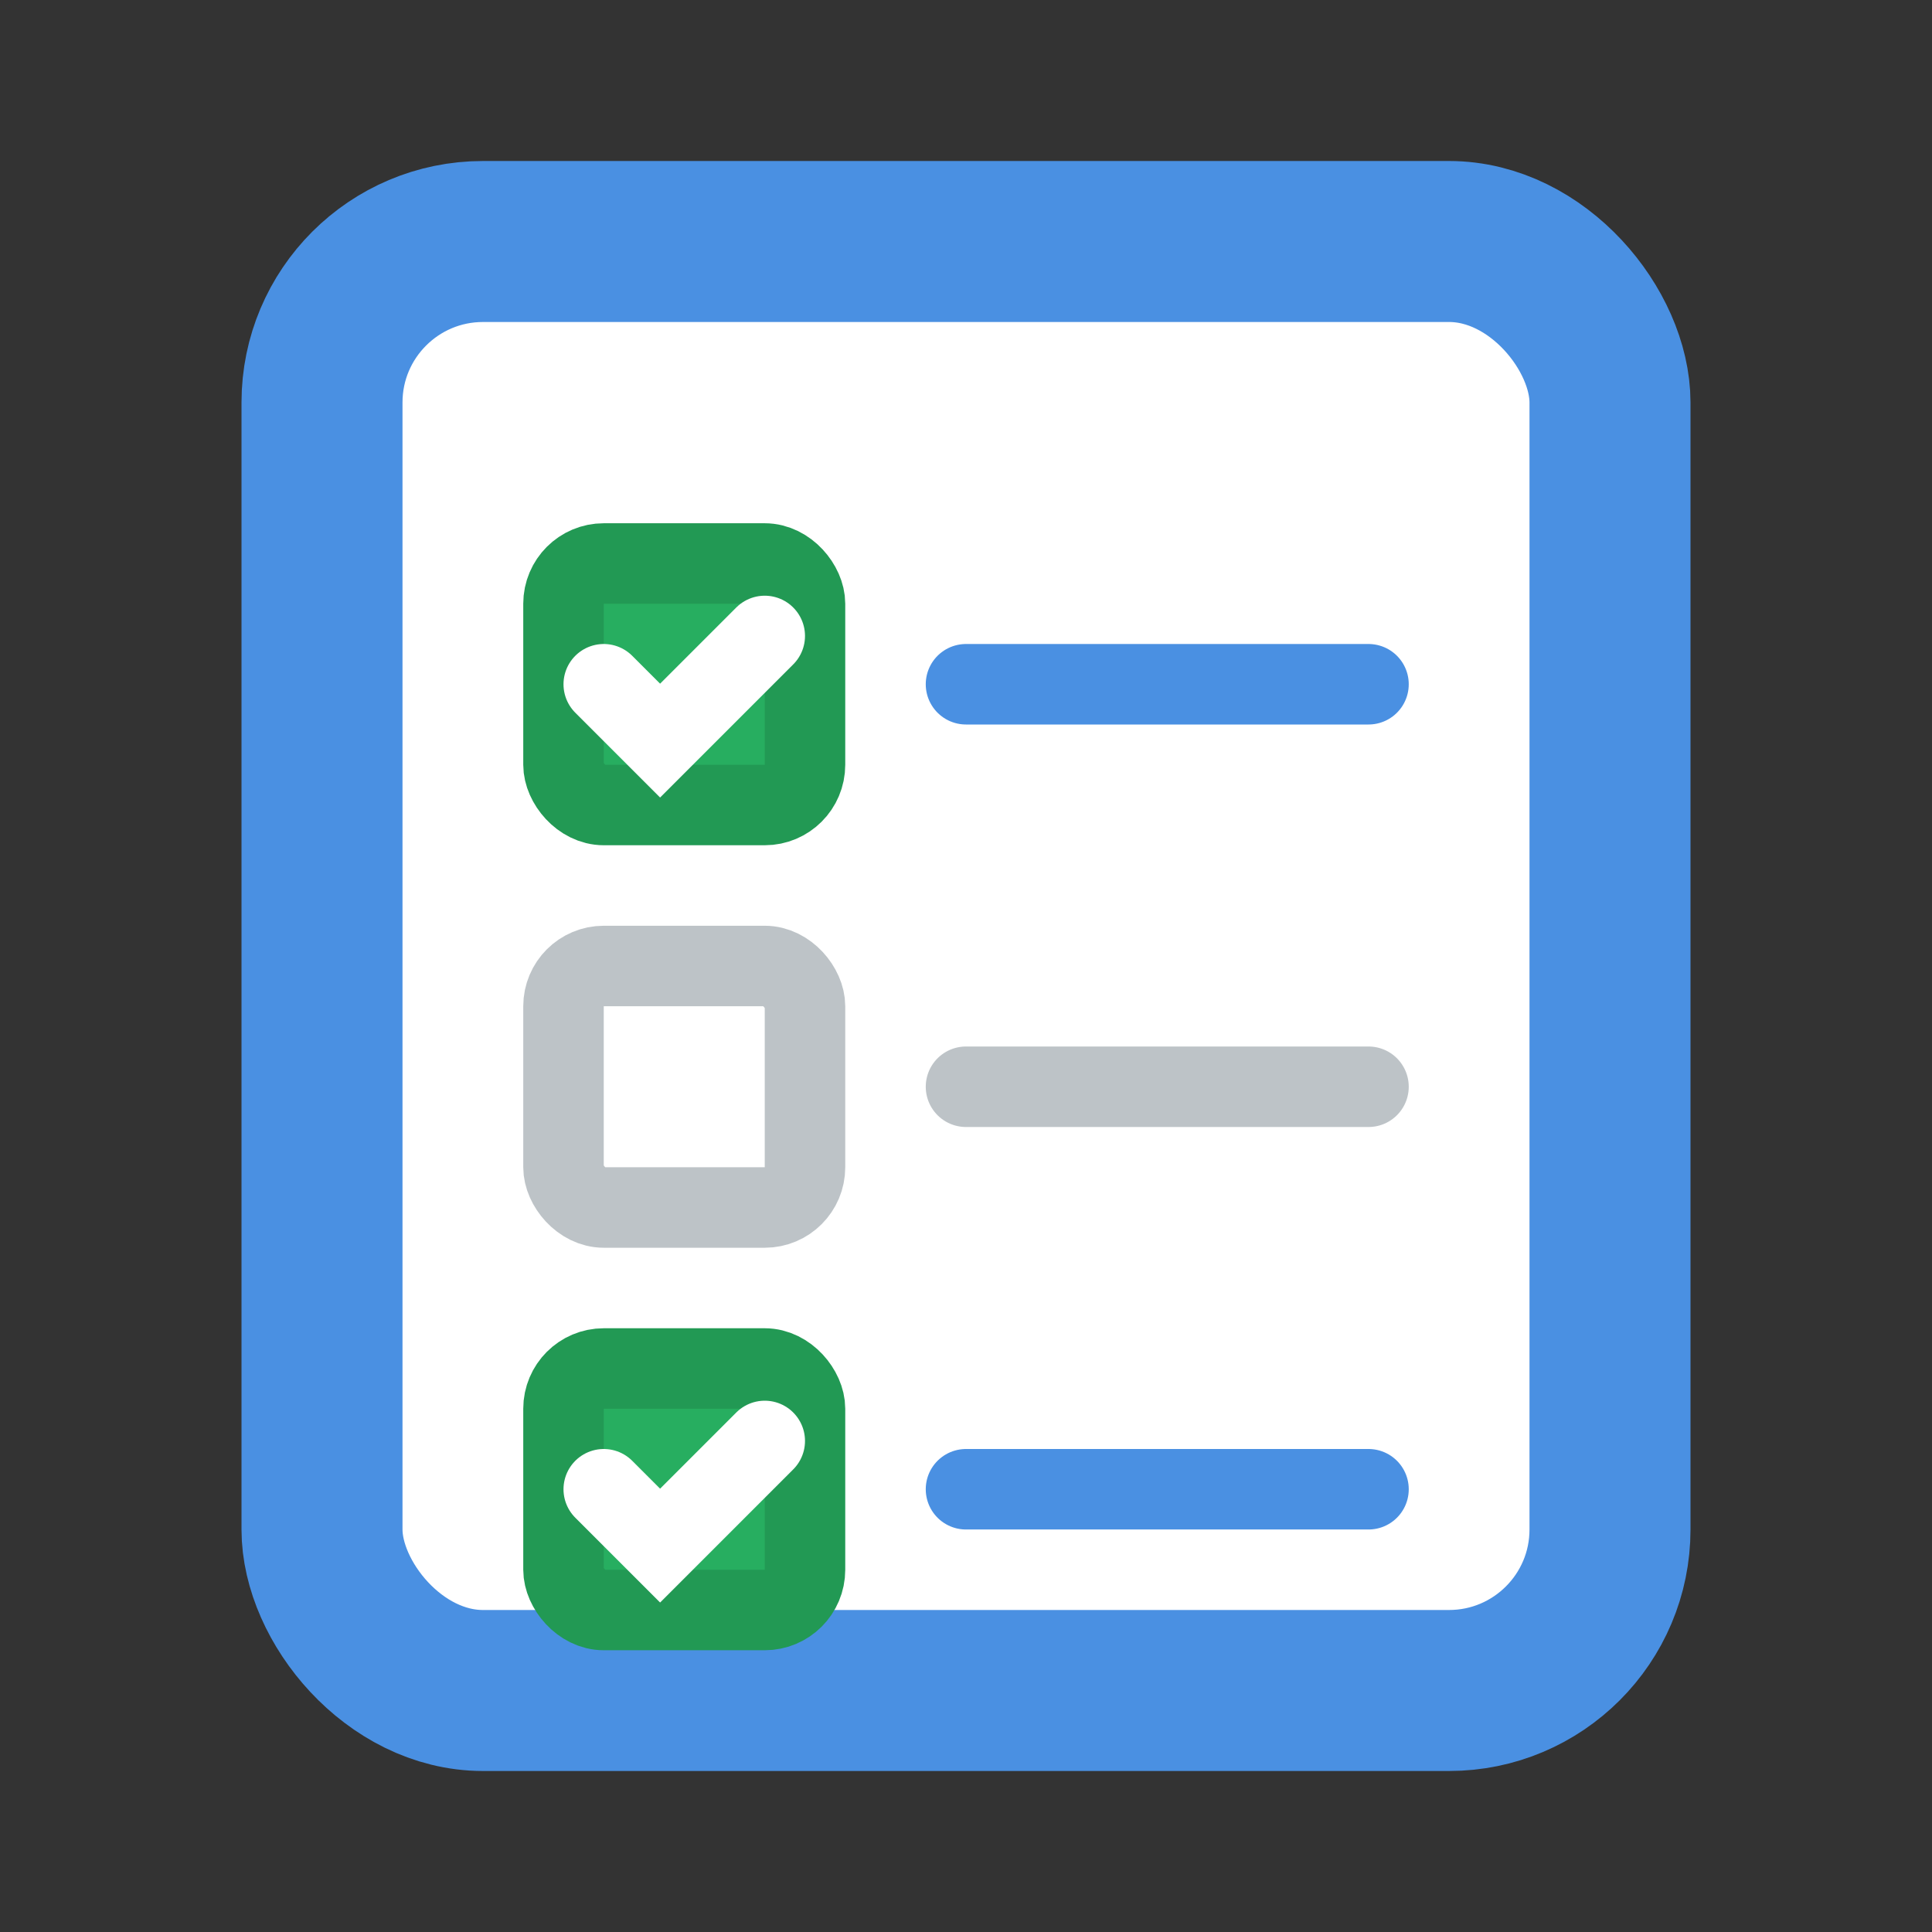 <svg width="24" height="24" viewBox="0 0 24 24" xmlns="http://www.w3.org/2000/svg">
  <rect x="0" y="0" width="24" height="24" fill="#333333" stroke="none"/>
  <rect x="4" y="3" width="16" height="18" rx="2" ry="2" fill="white" stroke="#4A90E2" stroke-width="2"/>
  
  <!-- Checkboxes -->
  <rect x="7" y="7" width="3" height="3" rx="0.5" fill="#27AE60" stroke="#229954" stroke-width="1"/>
  <rect x="7" y="12" width="3" height="3" rx="0.5" fill="none" stroke="#BDC3C7" stroke-width="1"/>
  <rect x="7" y="17" width="3" height="3" rx="0.5" fill="#27AE60" stroke="#229954" stroke-width="1"/>
  
  <!-- Checkmarks -->
  <path d="M7.5 8.5l0.7 0.7 1.3-1.3" stroke="white" stroke-width="1" fill="none" stroke-linecap="round"/>
  <path d="M7.5 18.5l0.7 0.7 1.3-1.3" stroke="white" stroke-width="1" fill="none" stroke-linecap="round"/>
  
  <!-- Text lines -->
  <line x1="12" y1="8.5" x2="17" y2="8.5" stroke="#4A90E2" stroke-width="1" stroke-linecap="round"/>
  <line x1="12" y1="13.5" x2="17" y2="13.5" stroke="#BDC3C7" stroke-width="1" stroke-linecap="round"/>
  <line x1="12" y1="18.5" x2="17" y2="18.5" stroke="#4A90E2" stroke-width="1" stroke-linecap="round"/>
</svg>